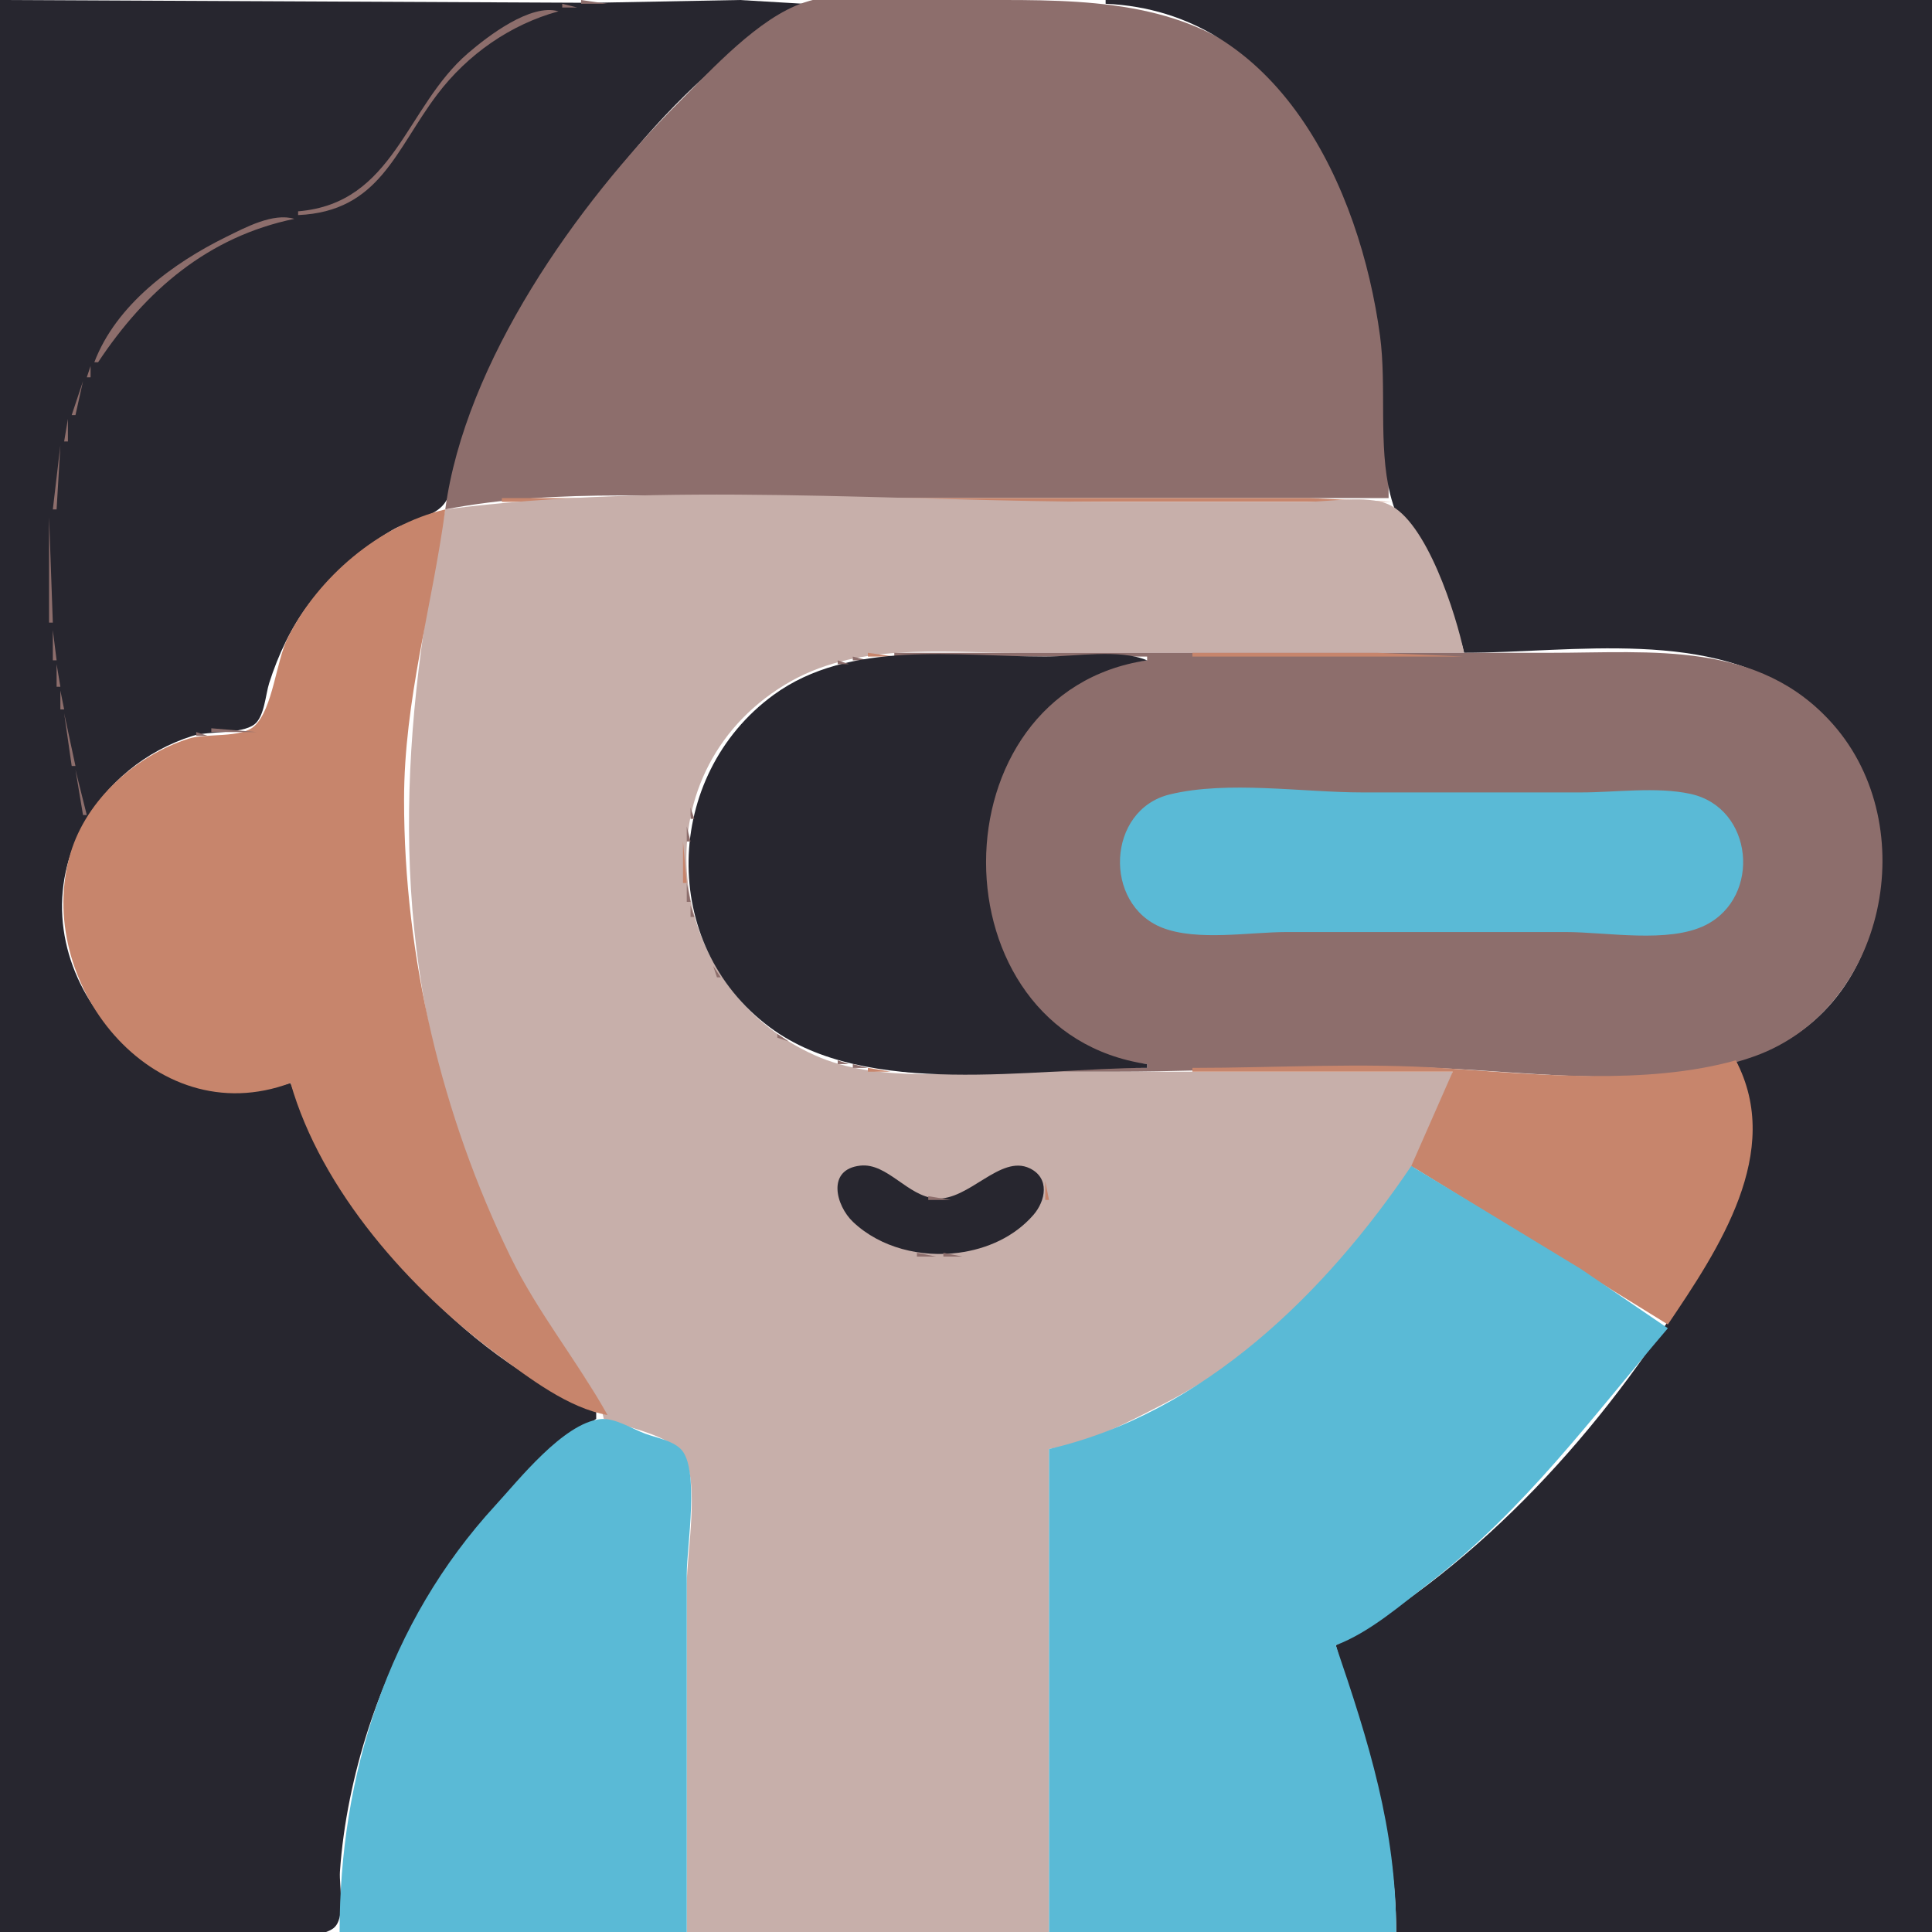 <?xml version="1.0" standalone="yes"?>
<svg xmlns="http://www.w3.org/2000/svg" width="512" height="512">
<path style="fill:#27262f; stroke:none;" d="M0 0L0 512L65 512C70.468 512 83.991 514.462 88.397 510.972C91.695 508.36 89.834 499.734 90.09 496C90.964 483.235 93.709 470.152 97.67 458C108.474 424.853 129.718 396.331 158 376L158 374C121.352 358.742 91.165 323.511 77 287C38.445 297.835 2.408 255.04 21.901 219C28.13 207.484 38.577 198.977 51 195.029C55.394 193.632 63.956 194.605 67.411 191.972C70.078 189.94 70.373 184.031 71.344 181C73.753 173.481 77.118 166.316 81.9 160C87.901 152.074 95.458 145.504 104 140.454C107.824 138.193 114.077 137.296 117.146 134.157C120.219 131.014 120.903 124.068 122.424 120C126.492 109.121 130.929 98.332 136.258 88C153.381 54.804 180.065 19.765 213 1L196 0L157 0.741L0 0z"/>
<path style="fill:#8d6e6c; stroke:none;" d="M154 0L154 1L161 1L154 0M118 135C148.197 129.144 180.328 132 211 132L368 132C368 94.246 365.623 50.147 337.803 21.325C318.351 1.172 292.106 0 266 0C250.478 0 227.703 -4.246 213 0.703C201.037 4.73 188.729 18.284 180 27C152.899 54.059 123.272 95.882 118 135z"/>
<path style="fill:#27262f; stroke:none;" d="M293 0L293 1C338.811 2.997 360.404 49.554 365.718 89C367.525 102.414 365.221 118.073 368.419 131C372.033 145.611 384.452 157.672 388 173C416.571 173 454.223 166.146 478 185.468C510.049 211.511 503.734 270.612 460 281C469.242 303.648 459.713 321.371 447.797 341C425.14 378.323 392.521 414.554 354 436C361.16 462.177 370 484.202 370 512L512 512L512 0L293 0z"/>
<path style="fill:#8d6e6c; stroke:none;" d="M149 1L149 2L153 2L149 1M79 56L79 57C100.623 56.057 104.774 39.695 115.9 25C123.887 14.451 135.212 6.498 148 3C140.666 0.837 129.298 9.559 124.039 14.084C107.414 28.39 104.511 53.916 79 56M25 96L26 96C38.584 76.998 55.142 62.73 78 58C72.403 56.3 64.995 60.302 60 62.756C45.882 69.693 30.79 80.724 25 96M24 97L23 100L24 100L24 97M22 101L19 110L20 110L22 101M18 111L17 117L18 117L18 111M16 118L14 135L15 135L16 118z"/>
<path style="fill:#c7856c; stroke:none;" d="M133 132L133 133L369 133L347 132L299 132L133 132M125.667 133.333L126.333 133.667L125.667 133.333z"/>
<path style="fill:#c7afaa; stroke:none;" d="M118 135C106.147 192.275 102.663 247.724 122.692 304C128.351 319.9 135.26 335.573 144.062 350C148.749 357.682 158.374 367.215 160 376C165.472 378.122 177.707 380.331 180.972 385.394C185.576 392.53 182 411.568 182 420L182 512L278 512L278 384C288.71 382.418 298.488 377.111 308 372.245C341.228 355.246 376.076 321.573 385 284L272 284C254.132 284 232.731 287.175 216 279.688C175.626 261.619 168.8 205.329 208 181.464C226.656 170.106 249.126 173 270 173L388 173C385.932 163.01 378.047 137.912 367.815 133.603C362.004 131.156 352.25 133 346 133L296 133C237.569 133 175.878 127.526 118 135z"/>
<path style="fill:#c7856c; stroke:none;" d="M120.667 134.333L121.333 134.667L120.667 134.333z"/>
<path style="fill:#8d6e6c; stroke:none;" d="M115 135L116 136L115 135z"/>
<path style="fill:#c7856c; stroke:none;" d="M77 287C85.159 315.541 108.652 341.926 132 359.116C140.383 365.288 150.556 373.138 161 375C152.995 360.636 142.522 347.901 135.259 333C117.053 295.645 107.079 253.577 107.079 212C107.079 185.466 114.505 160.93 118 135C100.413 139.177 84.289 153.001 76.27 169C73.166 175.192 72.345 187.817 67.436 192.397C63.897 195.698 54.71 194.242 50 195.746C36.083 200.19 22.994 211.766 18.721 226C8.567 259.833 40.323 300.736 77 287M370 135L371 136L370 135z"/>
<path style="fill:#8d6e6c; stroke:none;" d="M112 136L113 137L112 136M13 137L13 165L14 165L13 137M109.667 137.333L110.333 137.667L109.667 137.333M107.667 138.333L108.333 138.667L107.667 138.333z"/>
<path style="fill:#c7856c; stroke:none;" d="M372 138L373 139L372 138z"/>
<path style="fill:#8d6e6c; stroke:none;" d="M105 139L106 140L105 139M103.667 140.333L104.333 140.667L103.667 140.333z"/>
<path style="fill:#c7856c; stroke:none;" d="M373 140L374 141L373 140z"/>
<path style="fill:#8d6e6c; stroke:none;" d="M102 141L103 142L102 141M100 142L101 143L100 142M99 143L100 144L99 143M97 144L98 145L97 144M96 145L97 146L96 145M94 146L95 147L94 146M93 147L94 148L93 147M92 148L93 149L92 148M91 149L92 150L91 149M90 150L91 151L90 150M89 151L90 152L89 151M88 152L89 153L88 152M87 153L88 154L87 153z"/>
<path style="fill:#c7856c; stroke:none;" d="M380 153L381 154L380 153z"/>
<path style="fill:#8d6e6c; stroke:none;" d="M86 154L87 155L86 154M85 155L86 156L85 155M84 156L85 157L84 156M83 157L84 158L83 157z"/>
<path style="fill:#c7856c; stroke:none;" d="M382 157L383 158L382 157M383 159L384 160L383 159z"/>
<path style="fill:#8d6e6c; stroke:none;" d="M81 160L82 161L81 160M80 161L81 162L80 161M79 163L80 164L79 163M78 164L79 165L78 164M77 166L78 167L77 166M14 167L14 175L15 175L14 167M76 168L77 169L76 168M75 170L76 171L75 170z"/>
<path style="fill:#c7856c; stroke:none;" d="M387 170L388 171L387 170z"/>
<path style="fill:#8d6e6c; stroke:none;" d="M74 172L75 173L74 172z"/>
<path style="fill:#c7856c; stroke:none;" d="M230 173L230 174L237 174L230 173z"/>
<path style="fill:#8d6e6c; stroke:none;" d="M237 173L237 174L304 174L304 175C246.632 180.009 246.598 276.988 304 282L304 283L236 283C241.462 285.292 249.113 284 255 284L296 284C324.285 284 352.658 281.798 381 283.039C407.194 284.186 439.834 288.978 465 279.91C499.905 267.332 509.574 219.01 485.815 192.001C466.174 169.673 437.837 173 411 173L237 173z"/>
<path style="fill:#c7856c; stroke:none;" d="M316 173L316 174L388 174L365 173L316 173z"/>
<path style="fill:#8d6e6c; stroke:none;" d="M73.333 174.667L73.667 175.333L73.333 174.667z"/>
<path style="fill:#c7856c; stroke:none;" d="M224.667 174.333L225.333 174.667L224.667 174.333z"/>
<path style="fill:#8d6e6c; stroke:none;" d="M226 174L226 175L230 175L226 174z"/>
<path style="fill:#27262f; stroke:none;" d="M304 283L304 282C247.069 273.592 247.107 183.402 304 175C296.6 171.895 285.007 174 277 174C253.49 174 225.173 169.443 205 184.159C175.736 205.507 174.542 250.327 204 272.239C229.661 291.327 273.789 283 304 283z"/>
<path style="fill:#c7856c; stroke:none;" d="M221 175L222 176L221 175z"/>
<path style="fill:#8d6e6c; stroke:none;" d="M222 175L222 176L225 176L222 175M15 176L15 182L16 182L15 176z"/>
<path style="fill:#c7856c; stroke:none;" d="M218 176L219 177L218 176z"/>
<path style="fill:#8d6e6c; stroke:none;" d="M219.667 176.333L220.333 176.667L219.667 176.333M72 177L73 178L72 177z"/>
<path style="fill:#c7856c; stroke:none;" d="M215 177L216 178L215 177z"/>
<path style="fill:#8d6e6c; stroke:none;" d="M216.667 177.333L217.333 177.667L216.667 177.333z"/>
<path style="fill:#c7856c; stroke:none;" d="M213 178L214 179L213 178z"/>
<path style="fill:#8d6e6c; stroke:none;" d="M214 178L215 179L214 178z"/>
<path style="fill:#c7856c; stroke:none;" d="M211 179L212 180L211 179z"/>
<path style="fill:#8d6e6c; stroke:none;" d="M212 179L213 180L212 179M71.333 180.667L71.667 181.333L71.333 180.667z"/>
<path style="fill:#c7856c; stroke:none;" d="M209 180L210 181L209 180z"/>
<path style="fill:#8d6e6c; stroke:none;" d="M210 180L211 181L210 180z"/>
<path style="fill:#c7856c; stroke:none;" d="M207 181L206 183L207 181z"/>
<path style="fill:#8d6e6c; stroke:none;" d="M208 181L209 182L208 181M207 182L208 183L207 182M16 183L16 188L17 188L16 183M70.333 183.667L70.667 184.333L70.333 183.667z"/>
<path style="fill:#c7856c; stroke:none;" d="M204 183L203 185L204 183z"/>
<path style="fill:#8d6e6c; stroke:none;" d="M205 183L206 184L205 183M204 184L205 185L204 184M202.667 185.333L203.333 185.667L202.667 185.333z"/>
<path style="fill:#c7856c; stroke:none;" d="M200 186L194 193L200 186z"/>
<path style="fill:#8d6e6c; stroke:none;" d="M201 186L202 187L201 186M69.333 187.667L69.667 188.333L69.333 187.667M200 187L201 188L200 187M199 188L200 189L199 188M17 189L19 203L20 203L17 189M198 189L199 190L198 189M197 190L198 191L197 190M196 191L197 192L196 191M68 192L69 193L68 192M195 192L196 193L195 192M56 193L56 194L68 194L56 193M194 193L195 194L194 193M52 194L52 195L55 195L52 194M193 194L191 198L193 194M49.667 195.333L50.333 195.667L49.667 195.333z"/>
<path style="fill:#c7856c; stroke:none;" d="M192 195L193 196L192 195z"/>
<path style="fill:#8d6e6c; stroke:none;" d="M46.667 196.333L47.333 196.667L46.667 196.333z"/>
<path style="fill:#c7856c; stroke:none;" d="M191 196L192 197L191 196z"/>
<path style="fill:#8d6e6c; stroke:none;" d="M44.667 197.333L45.333 197.667L44.667 197.333M42 198L43 199L42 198z"/>
<path style="fill:#c7856c; stroke:none;" d="M190 198L189 200L190 198z"/>
<path style="fill:#8d6e6c; stroke:none;" d="M40 199L41 200L40 199M190 199L191 200L190 199M38.667 200.333L39.333 200.667L38.667 200.333M189 200L190 201L189 200M37 201L38 202L37 201z"/>
<path style="fill:#c7856c; stroke:none;" d="M188 201L189 202L188 201z"/>
<path style="fill:#8d6e6c; stroke:none;" d="M35.667 202.333L36.333 202.667L35.667 202.333M188 202L189 203L188 202M34 203L35 204L34 203z"/>
<path style="fill:#c7856c; stroke:none;" d="M187 203L188 204L187 203z"/>
<path style="fill:#8d6e6c; stroke:none;" d="M20 204L22 216L23 216L20 204M33 204L34 205L33 204M187 204L188 205L187 204M32 205L33 206L32 205z"/>
<path style="fill:#c7856c; stroke:none;" d="M186 205L187 206L186 205z"/>
<path style="fill:#8d6e6c; stroke:none;" d="M31 206L32 207L31 206M186 206L187 207L186 206M30 207L31 208L30 207z"/>
<path style="fill:#c7856c; stroke:none;" d="M185 207L186 208L185 207z"/>
<path style="fill:#8d6e6c; stroke:none;" d="M29 208L30 209L29 208M185.333 208.667L185.667 209.333L185.333 208.667M28 209L29 210L28 209M27 210L28 211L27 210z"/>
<path style="fill:#c7856c; stroke:none;" d="M184 210L185 211L184 210z"/>
<path style="fill:#5abad6; stroke:none;" d="M310 210.533C293.258 214.602 292.288 239.698 308 245.852C317.272 249.483 331.144 247 341 247L415 247C425.751 247 442.225 250.072 451.999 245.16C466.857 237.695 464.729 214.035 448 210.39C439.011 208.432 428.187 210 419 210L361 210C345.169 210 325.384 206.794 310 210.533z"/>
<path style="fill:#8d6e6c; stroke:none;" d="M26.333 211.667L26.667 212.333L26.333 211.667M184.333 211.667L184.667 212.333L184.333 211.667M25 213L26 214L25 213z"/>
<path style="fill:#c7856c; stroke:none;" d="M183 213L184 214L183 213z"/>
<path style="fill:#8d6e6c; stroke:none;" d="M24.333 214.667L24.667 215.333L24.333 214.667M183 214L183 217L184 217L183 214M23 216L24 217L23 216z"/>
<path style="fill:#c7856c; stroke:none;" d="M182.333 217.667L182.667 218.333L182.333 217.667z"/>
<path style="fill:#8d6e6c; stroke:none;" d="M182 219L182 223L183 223L182 219z"/>
<path style="fill:#c7856c; stroke:none;" d="M181 223L181 234L182 234L181 223z"/>
<path style="fill:#8d6e6c; stroke:none;" d="M182 234L182 239L183 239L182 234z"/>
<path style="fill:#c7856c; stroke:none;" d="M182.333 239.667L182.667 240.333L182.333 239.667z"/>
<path style="fill:#8d6e6c; stroke:none;" d="M183 240L183 243L184 243L183 240z"/>
<path style="fill:#c7afaa; stroke:none;" d="M16 242L17 243L16 242z"/>
<path style="fill:#c7856c; stroke:none;" d="M183 243L184 244L183 243z"/>
<path style="fill:#8d6e6c; stroke:none;" d="M184.333 244.667L184.667 245.333L184.333 244.667z"/>
<path style="fill:#c7856c; stroke:none;" d="M184 246L185 247L184 246z"/>
<path style="fill:#8d6e6c; stroke:none;" d="M185.333 247.667L185.667 248.333L185.333 247.667z"/>
<path style="fill:#c7856c; stroke:none;" d="M185 249L186 250L185 249z"/>
<path style="fill:#8d6e6c; stroke:none;" d="M186 250L187 251L186 250z"/>
<path style="fill:#c7856c; stroke:none;" d="M186 251L187 252L186 251z"/>
<path style="fill:#8d6e6c; stroke:none;" d="M187 252L188 253L187 252z"/>
<path style="fill:#c7856c; stroke:none;" d="M187 253L188 254L187 253z"/>
<path style="fill:#8d6e6c; stroke:none;" d="M188 254L189 255L188 254z"/>
<path style="fill:#c7856c; stroke:none;" d="M188 255L189 256L188 255z"/>
<path style="fill:#8d6e6c; stroke:none;" d="M189 256L190 259L191 259L189 256z"/>
<path style="fill:#c7856c; stroke:none;" d="M189 257L190 258L189 257z"/>
<path style="fill:#8d6e6c; stroke:none;" d="M191 259L193 261L191 259z"/>
<path style="fill:#c7afaa; stroke:none;" d="M20 260L21 261L20 260z"/>
<path style="fill:#c7856c; stroke:none;" d="M191 260L192 261L191 260M192 261L193 262L192 261z"/>
<path style="fill:#c7afaa; stroke:none;" d="M21 262L22 263L21 262z"/>
<path style="fill:#8d6e6c; stroke:none;" d="M193 262L194 263L193 262M194 263L202 271L194 263z"/>
<path style="fill:#c7856c; stroke:none;" d="M194 264L195 265L194 264M195 265L196 266L195 265M196 266L197 267L196 266M197 267L198 268L197 267M198 268L199 269L198 268M199 269L200 270L199 269M200 270L201 271L200 270z"/>
<path style="fill:#8d6e6c; stroke:none;" d="M202 271L203 272L202 271z"/>
<path style="fill:#c7856c; stroke:none;" d="M203 272L205 274L203 272z"/>
<path style="fill:#8d6e6c; stroke:none;" d="M204 272L205 273L204 272M205 273L206 274L205 273M206 274L206 275L209 276L206 274z"/>
<path style="fill:#c7856c; stroke:none;" d="M207 275L208 276L207 275M209 276L210 277L209 276z"/>
<path style="fill:#8d6e6c; stroke:none;" d="M210 276L211 277L210 276z"/>
<path style="fill:#c7856c; stroke:none;" d="M211 277L212 278L211 277z"/>
<path style="fill:#8d6e6c; stroke:none;" d="M212 277L213 278L212 277z"/>
<path style="fill:#c7856c; stroke:none;" d="M213 278L214 279L213 278z"/>
<path style="fill:#8d6e6c; stroke:none;" d="M214 278L215 279L214 278z"/>
<path style="fill:#c7856c; stroke:none;" d="M215 279L216 280L215 279z"/>
<path style="fill:#8d6e6c; stroke:none;" d="M216.667 279.333L217.333 279.667L216.667 279.333z"/>
<path style="fill:#c7856c; stroke:none;" d="M217.667 280.333L218.333 280.667L217.667 280.333z"/>
<path style="fill:#8d6e6c; stroke:none;" d="M219.667 280.333L220.333 280.667L219.667 280.333z"/>
<path style="fill:#c7afaa; stroke:none;" d="M38 281L39 282L38 281z"/>
<path style="fill:#c7856c; stroke:none;" d="M220.667 281.333L221.333 281.667L220.667 281.333z"/>
<path style="fill:#8d6e6c; stroke:none;" d="M222 281L222 282L225 282L222 281z"/>
<path style="fill:#c7856c; stroke:none;" d="M316 283L316 284L385 284L374 309L442 351C455.443 331.056 472.781 305.255 460 281C436.353 287.645 407.259 284.751 383 283.09C360.881 281.575 338.175 283 316 283M224.667 282.333L225.333 282.667L224.667 282.333z"/>
<path style="fill:#8d6e6c; stroke:none;" d="M226 282L226 283L230 283L226 282z"/>
<path style="fill:#c7856c; stroke:none;" d="M230 283L230 284L236 284L230 283z"/>
<path style="fill:#c7afaa; stroke:none;" d="M462 286L463 287L462 286M52 287L53 288L52 287M79 293L80 294L79 293M82 299L83 300L82 299M85 305L86 306L85 305z"/>
<path style="fill:#c7856c; stroke:none;" d="M225 308L226 309L225 308z"/>
<path style="fill:#8d6e6c; stroke:none;" d="M226.667 308.333L227.333 308.667L226.667 308.333z"/>
<path style="fill:#27262f; stroke:none;" d="M228.004 308.902C218.981 309.875 221.513 319.517 226.055 323.815C233.41 330.775 244.166 333.276 254 331.995C261.522 331.015 268.796 327.796 273.852 321.985C277.122 318.226 278.282 312.201 272.891 309.613C265.073 305.858 256.771 318.258 248 317.609C240.5 317.053 235.162 308.13 228.004 308.902z"/>
<path style="fill:#8d6e6c; stroke:none;" d="M229.667 308.333L230.333 308.667L229.667 308.333z"/>
<path style="fill:#c7856c; stroke:none;" d="M231 308L232 309L231 308M266 308L267 309L266 308z"/>
<path style="fill:#8d6e6c; stroke:none;" d="M267.667 308.333L268.333 308.667L267.667 308.333M270.667 308.333L271.333 308.667L270.667 308.333z"/>
<path style="fill:#c7856c; stroke:none;" d="M272 308L273 309L272 308M223 309L222 311L223 309z"/>
<path style="fill:#8d6e6c; stroke:none;" d="M224 309L225 310L224 309M232 309L233 310L232 309z"/>
<path style="fill:#c7856c; stroke:none;" d="M233 309L234 310L233 309M264 309L261 313L264 309z"/>
<path style="fill:#8d6e6c; stroke:none;" d="M265 309L266 310L265 309M273 309L274 310L273 309z"/>
<path style="fill:#c7856c; stroke:none;" d="M274 309L275 310L274 309z"/>
<path style="fill:#5abad6; stroke:none;" d="M374 309C351.328 342.608 318.944 374.528 278 384L278 512L370 512C370 484.603 362.714 461.6 354 436C363.06 432.566 371.37 425.23 379 419.349C404.2 399.923 421.673 375.85 442 352L419 336.319L374 309z"/>
<path style="fill:#8d6e6c; stroke:none;" d="M223 310L224 311L223 310z"/>
<path style="fill:#c7856c; stroke:none;" d="M234 310L235 311L234 310z"/>
<path style="fill:#8d6e6c; stroke:none;" d="M264 310L265 311L264 310z"/>
<path style="fill:#c7856c; stroke:none;" d="M275 310L276 311L275 310z"/>
<path style="fill:#8d6e6c; stroke:none;" d="M222 311L223 312L222 311z"/>
<path style="fill:#c7856c; stroke:none;" d="M235 311L236 312L235 311z"/>
<path style="fill:#8d6e6c; stroke:none;" d="M263 311L264 312L263 311z"/>
<path style="fill:#c7856c; stroke:none;" d="M276 311L277 312L276 311z"/>
<path style="fill:#c7afaa; stroke:none;" d="M89 312L90 313L89 312z"/>
<path style="fill:#c7856c; stroke:none;" d="M221 312L222 313L221 312M236 312L237 313L236 312z"/>
<path style="fill:#8d6e6c; stroke:none;" d="M262 312L263 313L262 312M276 312L277 313L276 312z"/>
<path style="fill:#c7afaa; stroke:none;" d="M380 312L381 313L380 312z"/>
<path style="fill:#8d6e6c; stroke:none;" d="M221 313L222 314L221 313M237 313L238 314L237 313z"/>
<path style="fill:#c7856c; stroke:none;" d="M260 313L261 314L260 313M277 313L277 318L278 318L277 313z"/>
<path style="fill:#8d6e6c; stroke:none;" d="M238 314L239 315L238 314z"/>
<path style="fill:#c7856c; stroke:none;" d="M239 314L240 315L239 314M258 314L259 315L258 314z"/>
<path style="fill:#8d6e6c; stroke:none;" d="M259 314L260 315L259 314z"/>
<path style="fill:#c7856c; stroke:none;" d="M220.333 315.667L220.667 316.333L220.333 315.667z"/>
<path style="fill:#8d6e6c; stroke:none;" d="M240 315L241 316L240 315z"/>
<path style="fill:#c7856c; stroke:none;" d="M241 315L242 316L241 315M256 315L257 316L256 315z"/>
<path style="fill:#8d6e6c; stroke:none;" d="M257 315L258 316L257 315M242.667 316.333L243.333 316.667L242.667 316.333z"/>
<path style="fill:#c7856c; stroke:none;" d="M244 316L245 317L244 316M253.667 316.333L254.333 316.667L253.667 316.333z"/>
<path style="fill:#8d6e6c; stroke:none;" d="M255 316L256 317L255 316M221.333 317.667L221.667 318.333L221.333 317.667M246 317L246 318L252 318L246 317z"/>
<path style="fill:#c7afaa; stroke:none;" d="M388 317L389 318L388 317z"/>
<path style="fill:#c7856c; stroke:none;" d="M221 319L222 320L221 319z"/>
<path style="fill:#8d6e6c; stroke:none;" d="M276 319L277 320L276 319M222 320L223 321L222 320M275 320L271 325L275 320M223 321L224 322L223 321z"/>
<path style="fill:#c7856c; stroke:none;" d="M275 321L276 322L275 321z"/>
<path style="fill:#8d6e6c; stroke:none;" d="M224 322L225 323L224 322z"/>
<path style="fill:#c7856c; stroke:none;" d="M274 322L275 323L274 322z"/>
<path style="fill:#c7afaa; stroke:none;" d="M396 322L397 323L396 322z"/>
<path style="fill:#8d6e6c; stroke:none;" d="M225 323L226 324L225 323z"/>
<path style="fill:#c7856c; stroke:none;" d="M273 323L274 324L273 323z"/>
<path style="fill:#8d6e6c; stroke:none;" d="M226 324L227 325L226 324z"/>
<path style="fill:#c7856c; stroke:none;" d="M272 324L273 325L272 324M227 325L228 326L227 325z"/>
<path style="fill:#8d6e6c; stroke:none;" d="M270 325L271 326L270 325z"/>
<path style="fill:#c7856c; stroke:none;" d="M228 326L229 327L228 326z"/>
<path style="fill:#8d6e6c; stroke:none;" d="M229 326L230 327L229 326z"/>
<path style="fill:#c7856c; stroke:none;" d="M269 326L270 327L269 326z"/>
<path style="fill:#8d6e6c; stroke:none;" d="M230 327L231 328L230 327M267 327L268 328L267 327z"/>
<path style="fill:#c7856c; stroke:none;" d="M268 327L269 328L268 327z"/>
<path style="fill:#c7afaa; stroke:none;" d="M404 327L405 328L404 327z"/>
<path style="fill:#c7856c; stroke:none;" d="M231 328L232 329L231 328z"/>
<path style="fill:#8d6e6c; stroke:none;" d="M232 328L233 329L232 328M265 328L266 329L265 328z"/>
<path style="fill:#c7856c; stroke:none;" d="M266 328L267 329L266 328z"/>
<path style="fill:#c7afaa; stroke:none;" d="M101 329L102 330L101 329z"/>
<path style="fill:#c7856c; stroke:none;" d="M233 329L234 330L233 329z"/>
<path style="fill:#8d6e6c; stroke:none;" d="M234 329L235 330L234 329M263 329L264 330L263 329z"/>
<path style="fill:#c7856c; stroke:none;" d="M264 329L265 330L264 329z"/>
<path style="fill:#c7afaa; stroke:none;" d="M102 330L103 331L102 330z"/>
<path style="fill:#c7856c; stroke:none;" d="M235 330L236 331L235 330z"/>
<path style="fill:#8d6e6c; stroke:none;" d="M236.667 330.333L237.333 330.667L236.667 330.333M261 330L262 331L261 330z"/>
<path style="fill:#c7856c; stroke:none;" d="M262 330L263 331L262 330M238 331L239 332L238 331z"/>
<path style="fill:#8d6e6c; stroke:none;" d="M239.667 331.333L240.333 331.667L239.667 331.333M257.667 331.333L258.333 331.667L257.667 331.333z"/>
<path style="fill:#c7856c; stroke:none;" d="M259.667 331.333L260.333 331.667L259.667 331.333M241.667 332.333L242.333 332.667L241.667 332.333z"/>
<path style="fill:#8d6e6c; stroke:none;" d="M243 332L243 333L248 333L243 332M250 332L250 333L255 333L250 332z"/>
<path style="fill:#c7856c; stroke:none;" d="M255.667 332.333L256.333 332.667L255.667 332.333z"/>
<path style="fill:#c7afaa; stroke:none;" d="M412 332L413 333L412 332M452 333L453 334L452 333M106 335L107 336L106 335M420 337L421 338L420 337M428 342L429 343L428 342M436 347L437 348L436 347M120 349L121 350L120 349M131 358L132 359L131 358M146 368L147 369L146 368z"/>
<path style="fill:#8d6e6c; stroke:none;" d="M158 375L159 376L158 375z"/>
<path style="fill:#5abad6; stroke:none;" d="M90 512L182 512L182 417C182 410.015 185.509 389.025 180.397 383.995C178.071 381.706 173.968 381.036 171 379.947C167.45 378.644 162.879 375.623 159 376.092C149.216 377.273 137.486 392.178 131.3 398.91C102.764 429.965 90 470.45 90 512z"/>
<path style="fill:#c7afaa; stroke:none;" d="M155 377L156 378L155 377M145 385L146 386L145 385z"/>
<path style="fill:#8d6e6c; stroke:none;" d="M407 393L408 394L407 393M406 394L407 395L406 394M404 396L405 397L404 396M403 397L404 398L403 397z"/>
<path style="fill:#c7afaa; stroke:none;" d="M129 401L130 402L129 401M124 407L125 408L124 407z"/>
<path style="fill:#8d6e6c; stroke:none;" d="M390 409L391 410L390 409z"/>
<path style="fill:#c7afaa; stroke:none;" d="M116 418L117 419L116 418M114 421L115 422L114 421z"/>
<path style="fill:#8d6e6c; stroke:none;" d="M367 427L368 428L367 427z"/>
<path style="fill:#c7afaa; stroke:none;" d="M109 430L110 431L109 430z"/>
<path style="fill:#8d6e6c; stroke:none;" d="M355 440L356 441L355 440M102 444L103 445L102 444z"/>
<path style="fill:#c7afaa; stroke:none;" d="M358 447L359 448L358 447M100 449L101 450L100 449M359 450L360 451L359 450M99 452L100 453L99 452M362 459L363 460L362 459M96 461L97 462L96 461M363 462L364 463L363 462M364 466L365 467L364 466M94 469L95 470L94 469M366 474L367 475L366 474M92 478L93 479L92 478M367 480L368 481L367 480M90 492L91 493L90 492M369 497L370 498L369 497M89 511L90 512L89 511z"/>
</svg>
